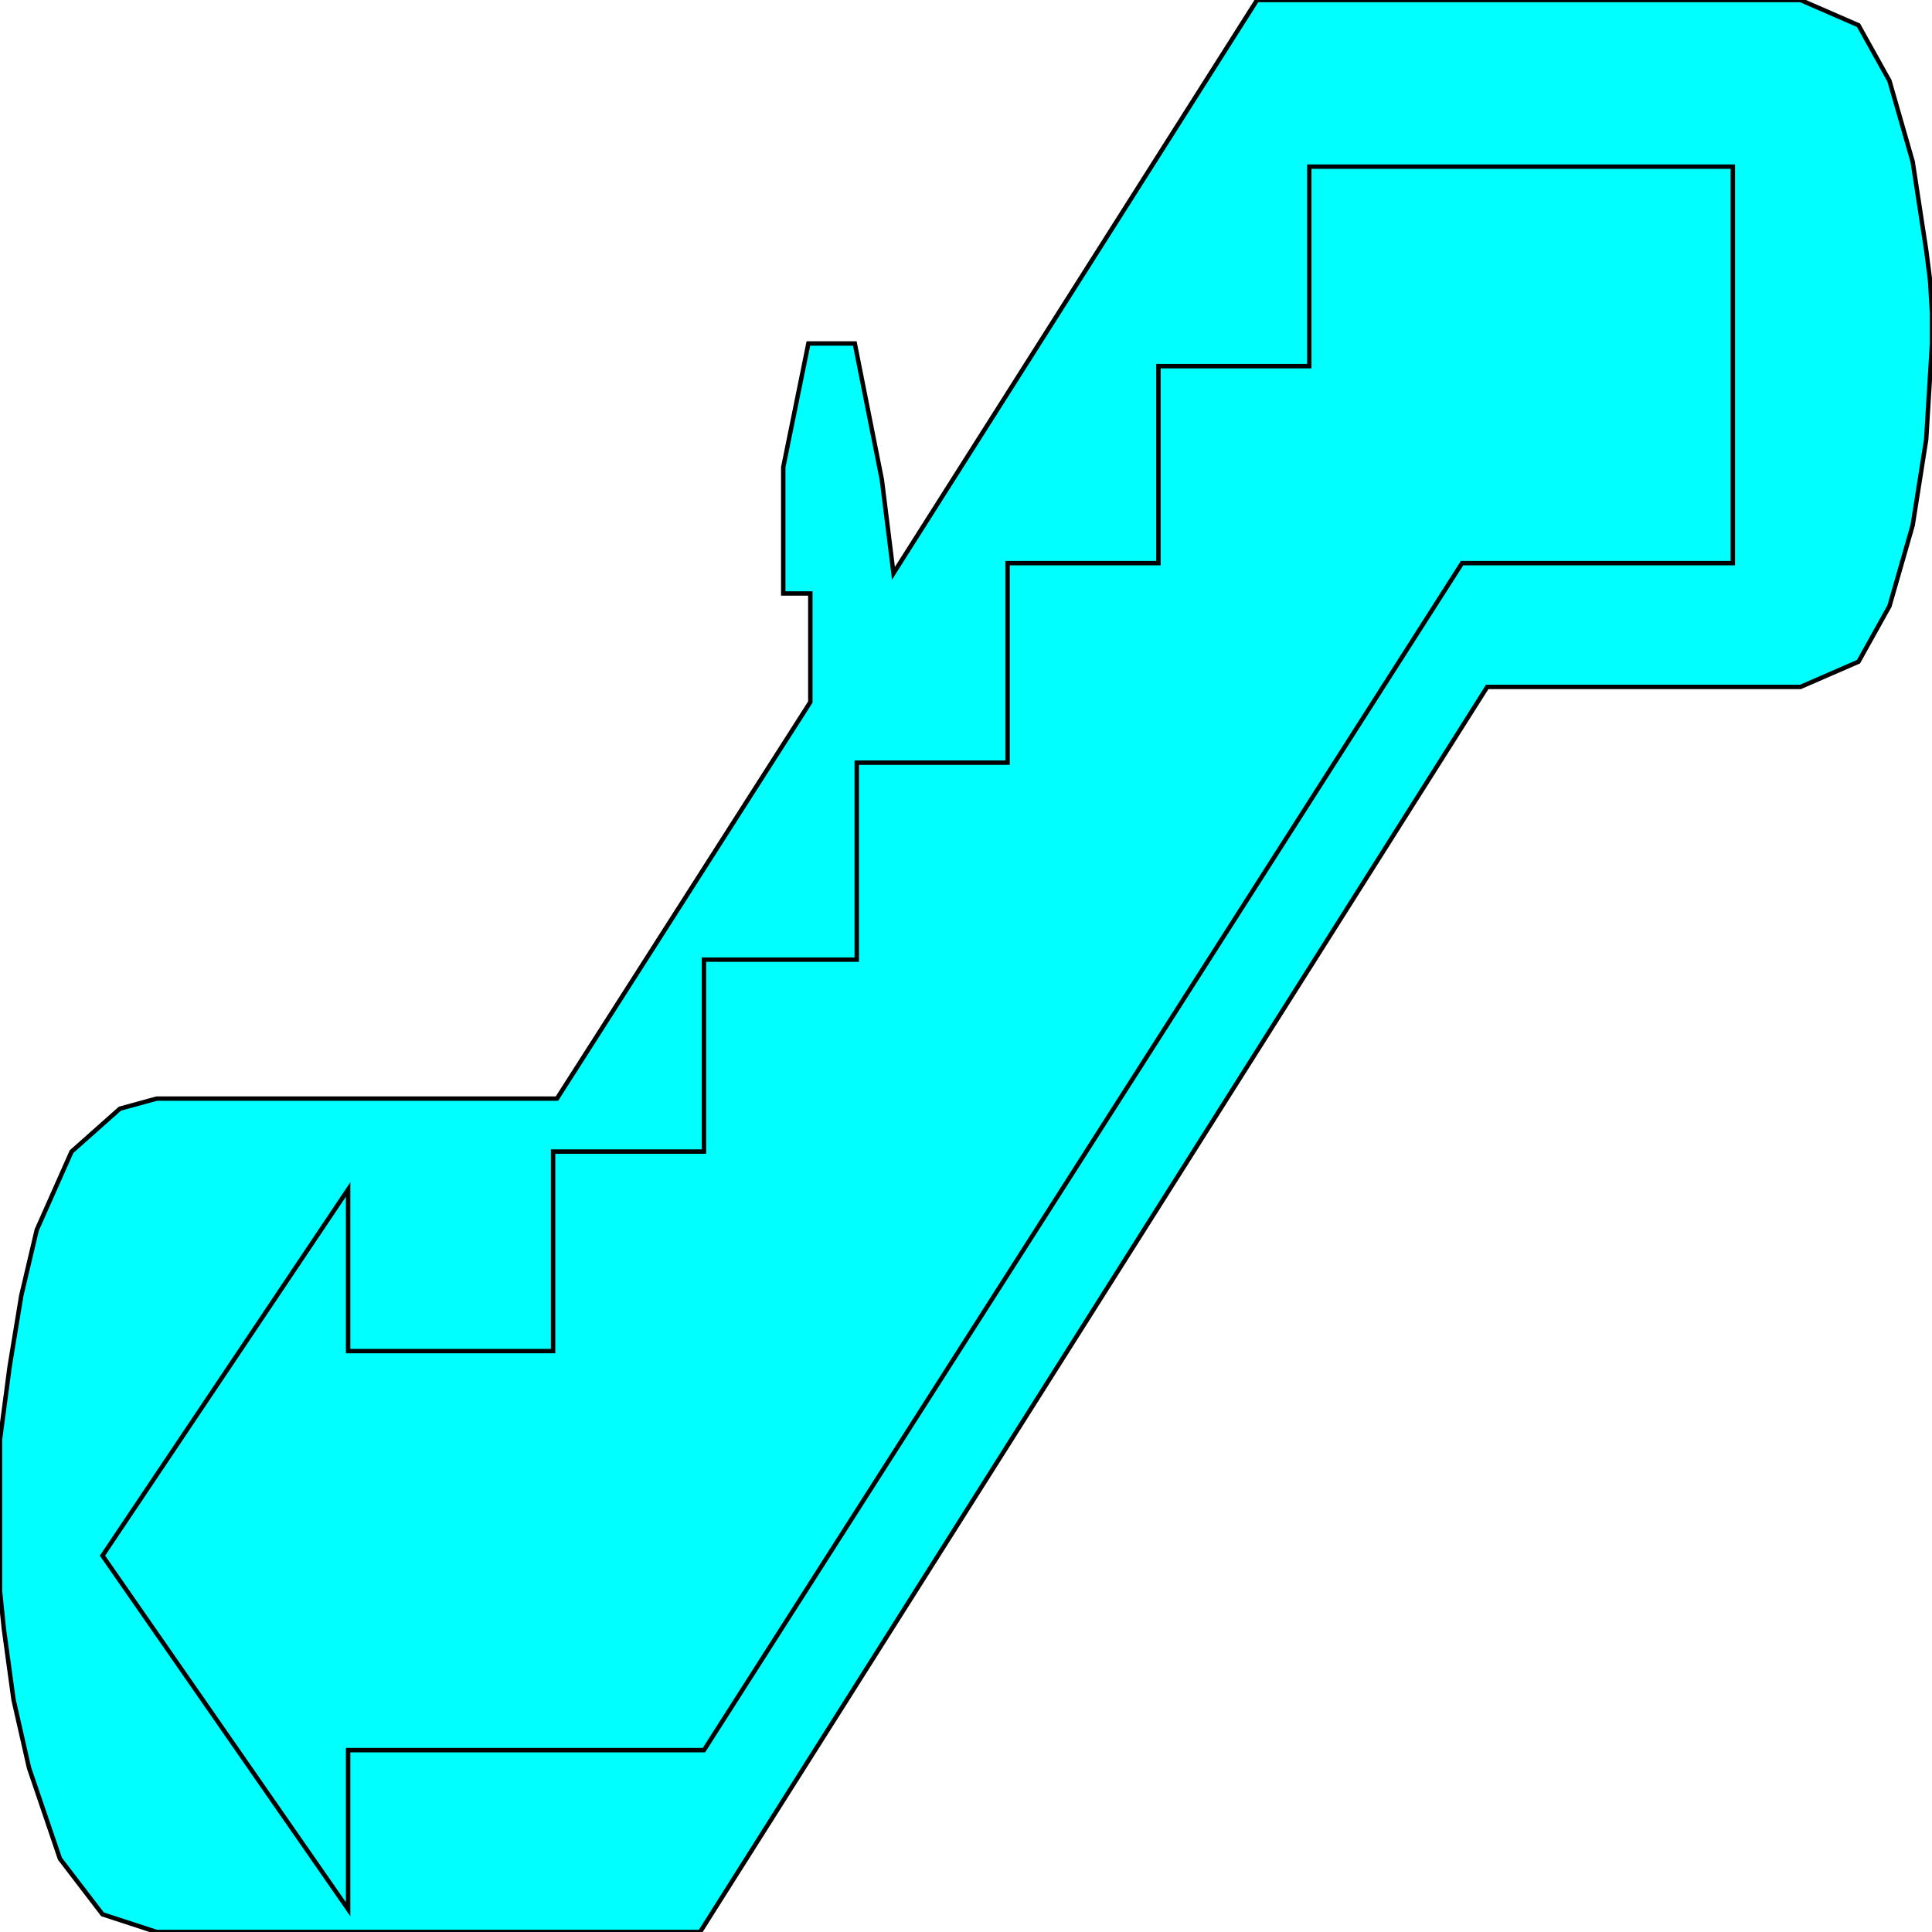 <svg width="150" height="150" viewBox="0 0 150 150" fill="none" xmlns="http://www.w3.org/2000/svg">
<g clip-path="url(#clip0_2109_208663)">
<path d="M97.598 0H139.79L144.294 1.961L146.697 6.275L148.499 12.549L149.55 19.412L149.85 21.765L150 24.314V26.667L149.55 34.118L148.499 40.784L146.697 47.059L144.294 51.373L139.79 53.333H115.465L54.354 150H12.162L7.958 148.627L4.655 144.314L2.252 137.255L1.051 131.961L0.3 126.471L0 123.529V120.588V117.647V111.765L0.751 106.078L1.652 100.588L2.853 95.49L5.556 89.412L9.309 86.078L12.162 85.294H43.243L62.913 54.51V46.078H60.811V36.275L62.763 26.667H66.366L68.469 37.255L69.369 44.51L97.598 0Z" fill="#00FFFF" stroke="black" stroke-width="0.343"/>
<path d="M42.943 104.898H27.027V92.349L7.958 120.781L27.027 148.232V135.879H54.655L113.514 43.722H134.535V12.938H101.652V28.428H89.94V43.722H78.228V59.212H66.517V74.506H54.655V89.408H42.943V104.898Z" fill="#00FFFF" stroke="black" stroke-width="0.343"/>
</g>
<defs>
<clipPath id="clip0_2109_208663">
<rect width="150" height="150" fill="white"/>
</clipPath>
</defs>
</svg>

